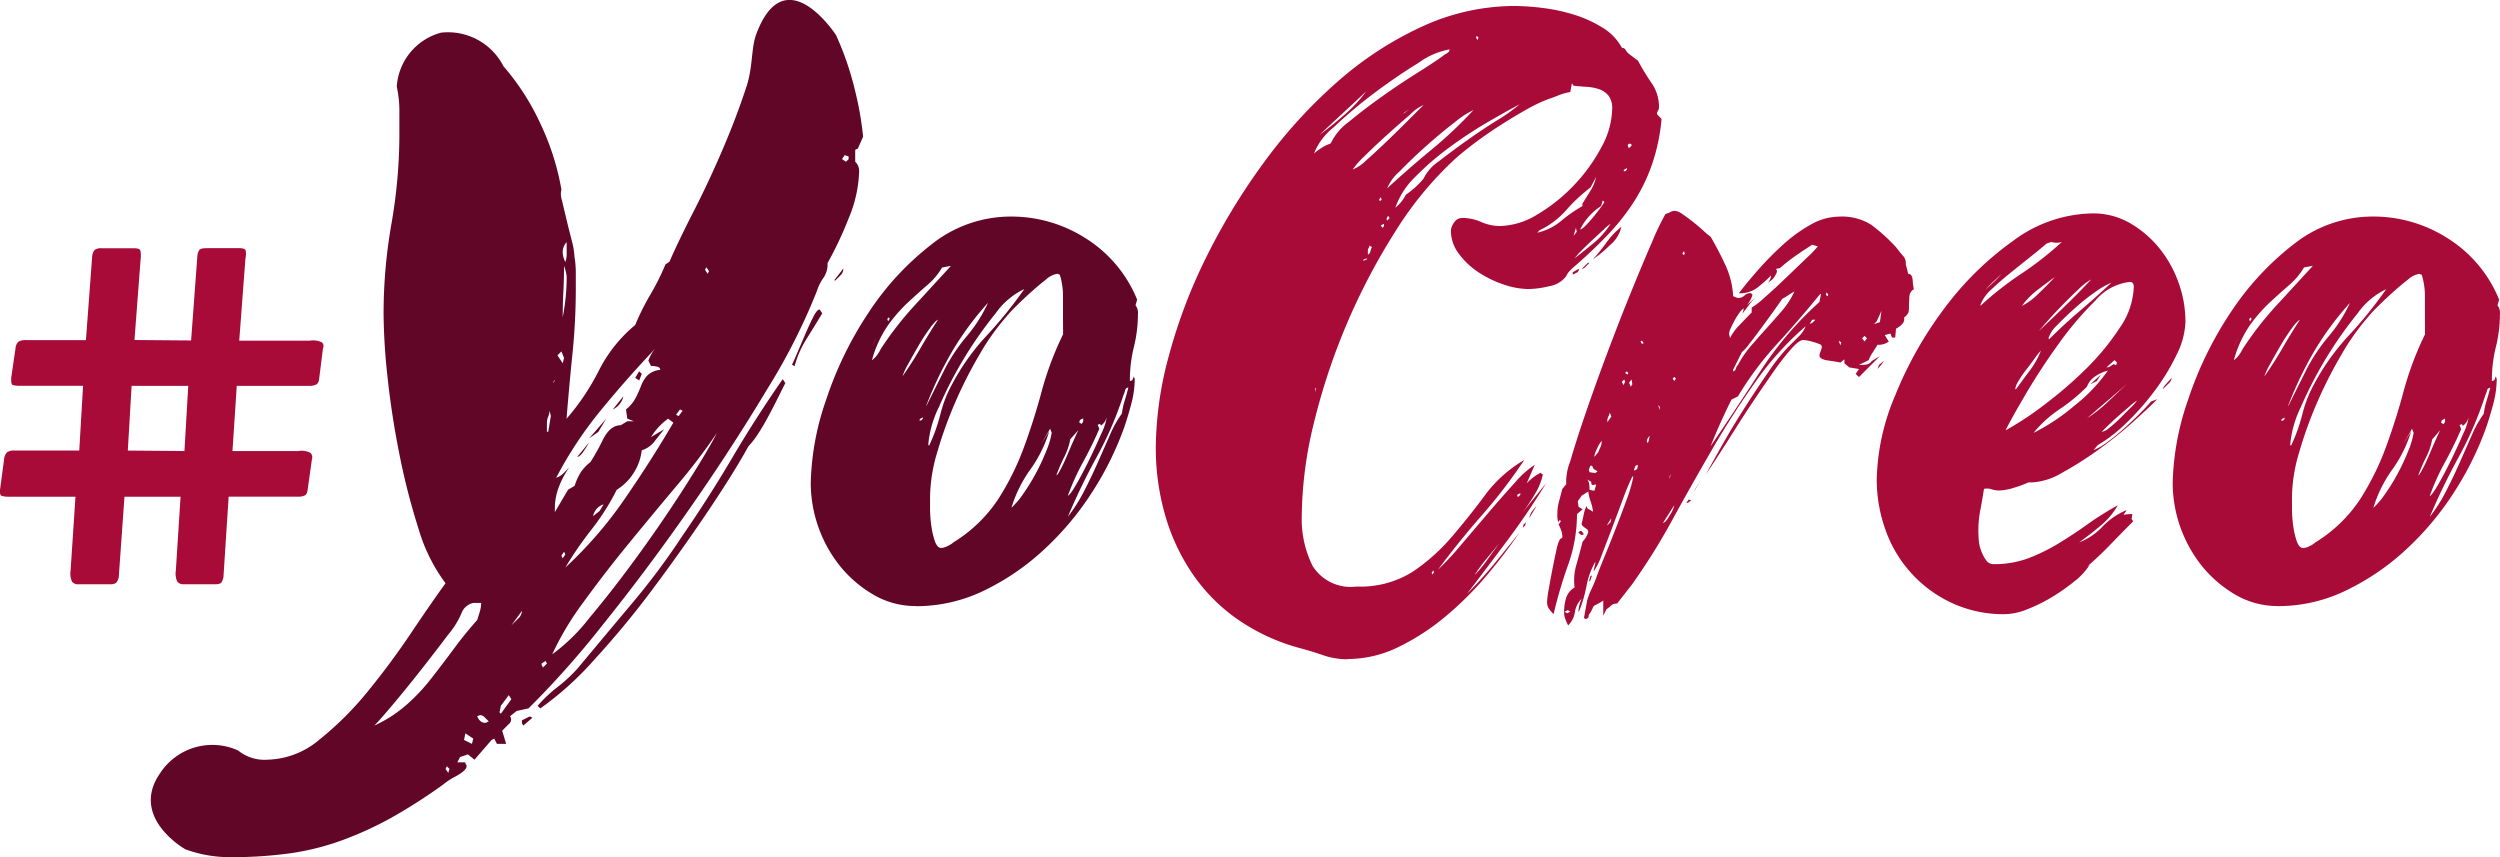 <svg xmlns="http://www.w3.org/2000/svg" xmlns:xlink="http://www.w3.org/1999/xlink" width="110.766" height="37.982" viewBox="0 0 110.766 37.982">
  <defs>
    <clipPath id="clip-path">
      <rect id="Rectángulo_508" data-name="Rectángulo 508" width="110.766" height="37.982" fill="none"/>
    </clipPath>
  </defs>
  <g id="Grupo_11043" data-name="Grupo 11043" transform="translate(0 0)">
    <g id="Grupo_10837" data-name="Grupo 10837" transform="translate(0 0)" clip-path="url(#clip-path)">
      <path id="Trazado_10103" data-name="Trazado 10103" d="M28.115,2.934a10.769,10.769,0,0,1,1.663,2.6,11.311,11.311,0,0,1,.905,2.86.891.891,0,0,0,.029.5c.058.253.126.534.2.846s.155.623.233.933a3.224,3.224,0,0,1,.117.7,4.363,4.363,0,0,1,.059.7v.7a28.565,28.565,0,0,1-.147,2.89q-.147,1.431-.263,2.889a10.38,10.38,0,0,0,1.43-2.13A6.287,6.287,0,0,1,33.952,14.4a10.65,10.65,0,0,1,.67-1.343,10.872,10.872,0,0,0,.671-1.342l.175-.117q.408-.933,1.081-2.247t1.283-2.743q.613-1.43,1.051-2.773c.293-.894.2-1.714.438-2.334,1.284-3.417,3.531.058,3.531.058A13.361,13.361,0,0,1,43.7,4.042a14.21,14.21,0,0,1,.35,2.014l-.233.525L43.7,6.64v.526a.556.556,0,0,1,.175.408,5.742,5.742,0,0,1-.466,2.1,16.239,16.239,0,0,1-.935,1.985,1.047,1.047,0,0,1-.175.642,2.045,2.045,0,0,0-.292.584,27.208,27.208,0,0,1-2.218,4.377q-1.575,2.626-3.472,5.34T32.493,27.71a39.891,39.891,0,0,1-3.269,3.677L28.7,31.5l-.292.233a.254.254,0,0,1-.058.35c-.116.116-.213.213-.291.292l.175.583h-.409l-.117-.233-.117.058-.759.876-.292-.234-.35.117-.116.234h.35a.118.118,0,0,0,.029.088.117.117,0,0,1,.029.087c0,.117-.156.263-.466.438a3.234,3.234,0,0,0-.584.379,24.076,24.076,0,0,1-2.277,1.459,15.567,15.567,0,0,1-2.159.992,11.493,11.493,0,0,1-2.306.584,18.812,18.812,0,0,1-2.714.175,5.693,5.693,0,0,1-1.956-.35s-2.5-1.408-1.107-3.385a2.762,2.762,0,0,1,3.443-.993,1.86,1.86,0,0,0,1.312.409,3.693,3.693,0,0,0,2.306-.9,14.18,14.18,0,0,0,2.159-2.16q1.021-1.256,1.9-2.568t1.517-2.189a7.593,7.593,0,0,1-1.2-2.422,30.205,30.205,0,0,1-.846-3.3q-.349-1.751-.525-3.414a27.362,27.362,0,0,1-.175-2.773,23.1,23.1,0,0,1,.35-4.027,23.093,23.093,0,0,0,.35-4.028V4.918a4.982,4.982,0,0,0-.116-1.08A2.655,2.655,0,0,1,25.35,1.447a2.758,2.758,0,0,1,2.765,1.487M22.4,32.146a5.882,5.882,0,0,0,1.371-.876,8.362,8.362,0,0,0,1.138-1.2q.526-.672,1.021-1.342t1.021-1.255c.039-.117.078-.244.118-.379a1.425,1.425,0,0,0,.058-.379h-.35a.712.712,0,0,0-.525.467,3.774,3.774,0,0,1-.584.933q-.526.7-1.168,1.518t-1.254,1.547q-.612.729-.846.963m3.326,1.926-.116-.117-.059.117.117.175Zm1.051-1.343-.349-.234-.059.292.35.175Zm.175-.992c.078.194.195.292.35.292A.121.121,0,0,0,27.385,32a.114.114,0,0,1,.087-.029l-.2-.2a.284.284,0,0,0-.2-.087Zm1.4-.934L28,31.27l-.059.292.059.059.467-.642Zm.117-3.094c.077-.078.175-.175.292-.292a.5.5,0,0,0,.175-.35ZM29.4,31.8l-.409.35-.058-.117v-.117l.351-.175ZM40.605,16.971c-.079.156-.185.37-.321.642s-.283.554-.438.846-.312.554-.466.788a3.71,3.71,0,0,1-.409.525q-.644,1.168-1.781,2.86t-2.422,3.415a40.313,40.313,0,0,1-2.627,3.181,14.037,14.037,0,0,1-2.393,2.16l-.117-.117a6.11,6.11,0,0,1,.9-.846,6.337,6.337,0,0,0,.9-.846q1.167-1.4,2.393-2.86a31.027,31.027,0,0,0,2.218-2.977q1.167-1.691,2.218-3.473T40.488,16.8ZM30.041,29.4l-.059-.117-.175.117v.058l.059.117Zm.175-10.973-.059-.233a.741.741,0,0,1-.057.263.7.7,0,0,0-.059.263v.409H30.1Zm.059,10.564a8.267,8.267,0,0,0,1.664-1.634q1.078-1.285,2.218-2.86t2.1-3.093q.963-1.517,1.313-2.218a26.731,26.731,0,0,1-1.78,2.335q-1.08,1.285-2.13,2.568t-1.984,2.568a13.089,13.089,0,0,0-1.4,2.334m.116-12.14c-.039,0-.058.039-.058.117Zm.059,4.319a.805.805,0,0,0,.32-.2l.263-.263a3.8,3.8,0,0,0-.467.876,2.661,2.661,0,0,0-.175.934v.175l.584-.992.292-.175a2.772,2.772,0,0,1,.262-.584,1.957,1.957,0,0,1,.438-.467,9.722,9.722,0,0,0,.554-.992q.32-.642.789-.642l.291-.175h.292l-.292-.117-.058-.409a1.577,1.577,0,0,0,.437-.525,5.282,5.282,0,0,0,.233-.525,1.478,1.478,0,0,1,.263-.438.916.916,0,0,1,.583-.263c0-.078-.049-.125-.145-.146a1.387,1.387,0,0,0-.263-.029l-.116-.234a1.635,1.635,0,0,1,.408-.642q-1.284,1.344-2.481,2.8a17.459,17.459,0,0,0-2.013,3.035m.35-5.311-.117-.292-.175.175.234.35Zm.058,8.7-.058-.116-.117.175.058.117Zm.058-13.832a.632.632,0,0,0-.175.467.935.935,0,0,0,.117.409,1.018,1.018,0,0,0,.058-.409Zm-.175,3.327a9.211,9.211,0,0,0,.175-1.809,1.921,1.921,0,0,0-.117-.467q0,.584-.029,1.138t-.029,1.138m4.669,4.494a2.915,2.915,0,0,0-.759.817l.584-.35c-.156.2-.3.379-.438.555a1.139,1.139,0,0,1-.555.379,2.337,2.337,0,0,1-.35.992,2.369,2.369,0,0,1-.759.759,10.274,10.274,0,0,1-1.109,1.75,16.428,16.428,0,0,0-1.167,1.693,17.97,17.97,0,0,0,2.627-3.035q1.167-1.692,2.16-3.385Zm-3.5,1.051a4.277,4.277,0,0,1-.234.38q-.176.262-.292.262Zm0-.175.758-.876-.349.584Zm.641,2.919a.694.694,0,0,0-.466.525l.292-.233Zm.876-4.786a.841.841,0,0,1-.467.583Zm.526-.817.175-.292.116.117-.116.292Zm1.809,1.634.117.058.175-.233-.116-.059Zm1.284-6.42.118.175.058-.117-.117-.175Zm5.195,1.926q-.351.584-.7,1.138a4.391,4.391,0,0,0-.525,1.2l-.117-.058c.038-.078.117-.252.233-.525l.35-.817c.117-.272.234-.526.35-.759s.213-.35.292-.35Zm.933-1.984a.4.4,0,0,1-.117.292l-.233.233h-.058Zm.234-4.845V6.932l-.175-.058-.117.175.175.117Z" transform="translate(-5.809 0)" fill="#620627"/>
      <path id="Trazado_10104" data-name="Trazado 10104" d="M3.344,31.574H.435a1.049,1.049,0,0,1-.369-.042q-.1-.043-.053-.358l.169-1.265A.5.5,0,0,1,.319,29.6a.545.545,0,0,1,.327-.074H3.512l.169-2.867H.919a1.258,1.258,0,0,1-.348-.032Q.476,26.6.5,26.282L.687,25A.438.438,0,0,1,.825,24.7a.61.61,0,0,1,.326-.064H3.807l.274-3.668a.575.575,0,0,1,.1-.317.447.447,0,0,1,.327-.084H5.958c.154,0,.242.035.263.105a1.083,1.083,0,0,1,.011.358l-.274,3.6,2.509.021.274-3.689a.664.664,0,0,1,.085-.317c.042-.056.154-.084.337-.084H10.6c.169,0,.263.035.285.105a.9.9,0,0,1-.011.358L10.6,24.659h3.12a.9.9,0,0,1,.538.074.213.213,0,0,1,.052.264l-.169,1.349c-.014.141-.063.229-.148.264a.663.663,0,0,1-.253.053H10.49L10.3,29.55h2.91a.9.9,0,0,1,.538.074.264.264,0,0,1,.073.284l-.189,1.349c-.014.141-.06.229-.137.264a.638.638,0,0,1-.264.052h-3.1L9.9,35.136a.838.838,0,0,1-.073.211c-.035.071-.131.105-.285.105H8.15a.339.339,0,0,1-.295-.116.862.862,0,0,1-.064-.495L8,31.574H5.515l-.253,3.563a.663.663,0,0,1-.084.211c-.042.071-.141.105-.3.105H3.491a.341.341,0,0,1-.3-.116.863.863,0,0,1-.063-.495Zm2.319-2.045,2.509.021.169-2.888H5.831Z" transform="translate(0 -9.566)" fill="#a80b38"/>
      <path id="Trazado_10105" data-name="Trazado 10105" d="M71.824,35.194a3.692,3.692,0,0,1-1.894-.5,5.408,5.408,0,0,1-1.483-1.268,5.93,5.93,0,0,1-1.3-3.662,11.91,11.91,0,0,1,.679-3.7A16.033,16.033,0,0,1,69.7,22.206a12.485,12.485,0,0,1,2.8-3.037A5.632,5.632,0,0,1,76,17.937a6.111,6.111,0,0,1,3.358.982,5.753,5.753,0,0,1,2.251,2.7l-.072.25a.553.553,0,0,1,.107.393,6.1,6.1,0,0,1-.178,1.447,6.052,6.052,0,0,0-.179,1.447v.071l.107-.036.072-.179a.153.153,0,0,0,.018.072.163.163,0,0,1,.018.072,4.366,4.366,0,0,1-.16,1.107q-.161.608-.34,1.108a13.9,13.9,0,0,1-1.393,2.786A12.954,12.954,0,0,1,77.5,32.675,10.786,10.786,0,0,1,74.843,34.5a6.878,6.878,0,0,1-3.019.7m1.143-15.006a3.03,3.03,0,0,1-.643.768q-.393.34-.858.768a6.935,6.935,0,0,0-.893,1.018,5.117,5.117,0,0,0-.715,1.554,1.073,1.073,0,0,0,.233-.232,2.1,2.1,0,0,0,.16-.268,14.856,14.856,0,0,1,1.483-1.911l1.626-1.769ZM70.288,22.9c-.048.1-.119.227-.215.393s-.167.3-.215.394Zm.25-.429.036.107.072-.107-.036-.071Zm.679,2.537q.428-.607.8-1.251t.768-1.25c-.071.024-.191.149-.357.375a8.7,8.7,0,0,0-.5.768q-.25.428-.464.822a2.9,2.9,0,0,0-.25.536M72.11,26.9v-.071a.217.217,0,0,1-.089.053.083.083,0,0,0-.053.089h.072ZM75,21.759a13.388,13.388,0,0,0-1.572,2.126,16.262,16.262,0,0,0-1.143,2.376l-.035.036h.035l.822-1.644a7.937,7.937,0,0,1,.965-1.429A6.35,6.35,0,0,0,75,21.759m1.607-.607a3.248,3.248,0,0,0-1.268,1.072,17.957,17.957,0,0,0-2.518,4.162,4.705,4.705,0,0,0-.464,1.626c0,.048.012.071.036.071a7.543,7.543,0,0,0,.5-1.394,5.548,5.548,0,0,1,.535-1.357,10.074,10.074,0,0,1,1.519-2.126,19.215,19.215,0,0,0,1.661-2.054m1.716,1.287v-.983a3.205,3.205,0,0,0-.143-.947.071.071,0,0,1-.053-.018.074.074,0,0,0-.053-.018.959.959,0,0,0-.5.25q-.322.25-.679.571t-.679.643a5.446,5.446,0,0,0-.429.465,10.5,10.5,0,0,0-1.161,1.644,19.4,19.4,0,0,0-1.072,2.108,18.326,18.326,0,0,0-.8,2.215,7.147,7.147,0,0,0-.321,1.965v.518a5.657,5.657,0,0,0,.053.768,3.553,3.553,0,0,0,.16.7c.072.2.166.3.286.3a.69.69,0,0,0,.286-.089.986.986,0,0,0,.25-.16,6.361,6.361,0,0,0,1.983-1.911,11.876,11.876,0,0,0,1.143-2.305q.446-1.213.786-2.483a14.027,14.027,0,0,1,.947-2.518Zm-2.287,8.4a3.322,3.322,0,0,0,.518-.608,8.76,8.76,0,0,0,.572-.929,9.347,9.347,0,0,0,.464-1,3.488,3.488,0,0,0,.232-.786l-.071-.179-.393.679.357-.572a5.8,5.8,0,0,1-.84,1.7,5.8,5.8,0,0,0-.839,1.7M78.648,27.8a2.947,2.947,0,0,1-.268.786,7.485,7.485,0,0,0-.34.786V29.4c.024,0,.083-.089.179-.268s.19-.381.286-.607.19-.447.286-.661.166-.369.215-.464Zm2.572-2.286a.144.144,0,0,0-.143.125,1.181,1.181,0,0,1-.072.2,15.912,15.912,0,0,1-1.178,2.734,28.626,28.626,0,0,0-1.287,2.661,6.983,6.983,0,0,0,.715-1.125q.322-.624.607-1.268t.536-1.215a5.119,5.119,0,0,1,.536-.964,3.23,3.23,0,0,1,.125-.572q.088-.286.16-.571m-1.286,1.821q-.322.751-.715,1.465a10.715,10.715,0,0,0-.679,1.5c.072-.024.2-.2.393-.536s.381-.7.571-1.09.363-.768.518-1.125a2.53,2.53,0,0,0,.232-.679v-.035a.581.581,0,0,1-.25.357l-.035-.072-.108.036Zm-.893-.286.108.072.071-.107v-.143l-.143.072Z" transform="translate(-31.226 -8.342)" fill="#620627"/>
      <path id="Trazado_10106" data-name="Trazado 10106" d="M104.232,29.444a3.311,3.311,0,0,1-1.09-.179q-.518-.179-1.054-.321a8.859,8.859,0,0,1-2.733-1.268,7.857,7.857,0,0,1-2-2.018,9.021,9.021,0,0,1-1.215-2.608,10.807,10.807,0,0,1-.411-3,15.836,15.836,0,0,1,.59-4.091A23.541,23.541,0,0,1,97.98,11.6a28.342,28.342,0,0,1,2.536-4.163,22.073,22.073,0,0,1,3.234-3.555,15.325,15.325,0,0,1,3.769-2.466A9.825,9.825,0,0,1,111.628.5a10.374,10.374,0,0,1,1.25.089,7.9,7.9,0,0,1,1.394.3,5.456,5.456,0,0,1,1.251.571,2.367,2.367,0,0,1,.858.893.176.176,0,0,1,.16.089.821.821,0,0,0,.125.161l.428.321a10.025,10.025,0,0,0,.608,1,1.841,1.841,0,0,1,.322,1.072.323.323,0,0,1-.053.161.159.159,0,0,0-.018.16l.179.179v.072a8.482,8.482,0,0,1-.428,1.983,7.8,7.8,0,0,1-.84,1.7,10.068,10.068,0,0,1-1.2,1.483q-.679.7-1.465,1.375l-.16.16a.827.827,0,0,0-.125.2,1.172,1.172,0,0,1-.751.446,4.108,4.108,0,0,1-.929.126,3.448,3.448,0,0,1-1.09-.2,4.736,4.736,0,0,1-1.107-.535,3.379,3.379,0,0,1-.875-.822,1.68,1.68,0,0,1-.357-1.018.641.641,0,0,1,.143-.375.427.427,0,0,1,.357-.2,2.091,2.091,0,0,1,.839.179,2.081,2.081,0,0,0,.84.179,3.285,3.285,0,0,0,1.661-.518,7.479,7.479,0,0,0,1.608-1.286,7.538,7.538,0,0,0,1.215-1.68,3.655,3.655,0,0,0,.482-1.7.917.917,0,0,0-.16-.589.925.925,0,0,0-.411-.286,2.035,2.035,0,0,0-.554-.107c-.2-.012-.4-.029-.589-.053l-.071-.108-.072.393a2.282,2.282,0,0,0-.518.143q-.268.108-.483.179a6.765,6.765,0,0,0-.964.465q-.572.321-1.161.7t-1.107.768q-.518.393-.84.678a15.581,15.581,0,0,0-2.662,3.216,28.412,28.412,0,0,0-3.626,8.521,17.766,17.766,0,0,0-.536,4.127,4.64,4.64,0,0,0,.482,2.2,1.994,1.994,0,0,0,1.947.911,4.356,4.356,0,0,0,2.465-.643,8.481,8.481,0,0,0,1.733-1.536q.768-.892,1.483-1.858a5.817,5.817,0,0,1,1.75-1.572,23.365,23.365,0,0,1-1.875,2.447q-1.018,1.161-1.947,2.411a12.064,12.064,0,0,0,1-1.072l1.232-1.447q.625-.732,1.179-1.339a4.116,4.116,0,0,1,.875-.786l-.357.822a2.163,2.163,0,0,1,.608-.464l.107.072a2.726,2.726,0,0,1-.357.875,8.058,8.058,0,0,1-.535.8l1.036-1.287q-.786,1.286-1.679,2.483t-1.822,2.412a17.638,17.638,0,0,0,1.2-1.322q.553-.678,1.125-1.393-.607.893-1.429,1.875a14.691,14.691,0,0,1-1.822,1.822,10.182,10.182,0,0,1-2.108,1.376,5.124,5.124,0,0,1-2.25.535m4.5-27.009a3.314,3.314,0,0,0-1.358.589q-.964.59-1.965,1.34a19.849,19.849,0,0,0-1.8,1.518,2.8,2.8,0,0,0-.875,1.161c.119-.1.232-.179.339-.25a1.6,1.6,0,0,1,.375-.179l.036-.035a2.517,2.517,0,0,1,.786-.929q.643-.535,1.446-1.107t1.572-1.054q.768-.481,1.161-.768a.886.886,0,0,1,.16-.107c.083-.048.125-.1.125-.143Zm-5.9,15.006H102.8v.178Zm.143-11.219q.536-.392,1.108-.893a6.526,6.526,0,0,0,.964-1.036Zm1.465,1.536a1.78,1.78,0,0,0,.608-.411q.428-.374.929-.857t.947-.929l.661-.661A1.833,1.833,0,0,0,107,5.31q-.483.411-1.036.911t-1,.946a3.473,3.473,0,0,0-.518.59m.644,3.93-.143.035-.035.072.179-.072Zm.035-.179q.071,0,.108-.125a1.11,1.11,0,0,1,.071-.2l-.107-.071a.275.275,0,0,1-.036.107.276.276,0,0,0-.036.108Zm.608-2.43-.036-.108-.072.108.036.071Zm.107,1.072-.143.071.071.107.072-.071Zm.25-.25-.071-.107-.072.143.036.072Zm-.107-1.322q.928-.857,1.947-1.7a18.894,18.894,0,0,0,1.876-1.768,3.9,3.9,0,0,0-.822.535q-.608.465-1.269,1.054t-1.179,1.126a2.036,2.036,0,0,0-.554.75m5.859-3.716q-.607.322-1.465.822A18.768,18.768,0,0,0,108.7,6.793a12.221,12.221,0,0,0-1.483,1.286,3.51,3.51,0,0,0-.875,1.358,1.669,1.669,0,0,0,.464-.572,4.854,4.854,0,0,0,.429-.34,3.677,3.677,0,0,0,.357-.375,1.936,1.936,0,0,1,.679-.768q.571-.447,1.25-.929t1.34-.893a7.44,7.44,0,0,0,.982-.7m-5.109.393.214-.179-.25.179Zm1.215,20.365.035.071.072-.107-.036-.072Zm1.894.108a5.314,5.314,0,0,0,.554-.662q.268-.374.554-.768-.286.357-.572.7a6.683,6.683,0,0,0-.535.733m.071-23.83.072.107.036-.107-.072-.072Zm1.822,20.258.036.107.107-.107v-.072Zm.25,1.465.035-.143.108-.108-.036.143Zm.286-.429a.77.77,0,0,1,.125-.3,1.779,1.779,0,0,1,.2-.233Zm.357-12.648a2.5,2.5,0,0,0,1.054-.518,6.365,6.365,0,0,1,.947-.661V9.258l.357-.572a1.938,1.938,0,0,0,.25-.608l-.25.465a7.172,7.172,0,0,0-1.072,1,3.763,3.763,0,0,1-1.179.893Zm1.822,1.608.036.035-.072.108-.215.108V12.3Zm-.107-1.823-.108.357.143-.179Zm-.072,1.358q.464-.357.876-.7a3.6,3.6,0,0,0,.732-.839,1.917,1.917,0,0,0-.3.25c-.155.143-.322.3-.5.464s-.346.328-.5.483a2.693,2.693,0,0,0-.3.34m1.179-2.322a2.594,2.594,0,0,0-.929,1.036q.071,0,.232-.16c.107-.108.22-.232.339-.376s.226-.279.322-.41a2.425,2.425,0,0,0,.179-.268l-.071-.072Zm-.536,2.536-.16.161a.249.249,0,0,1-.161.089l.286-.286Zm1.429-1.607a1.425,1.425,0,0,1-.5.8,5.059,5.059,0,0,1-.751.625,8.2,8.2,0,0,0,.59-.732,3.605,3.605,0,0,1,.661-.7m.25-2.608a.226.226,0,0,1-.089.054.083.083,0,0,0-.054.089h.072l.071-.072Zm.036-1,.036.107h.036l.107-.107-.036-.072h-.107Z" transform="translate(-44.52 -0.235)" fill="#a80b38"/>
      <path id="Trazado_10107" data-name="Trazado 10107" d="M128.621,31.26a1.241,1.241,0,0,1-.036-.357,2.12,2.12,0,0,1,.071-.554c.048-.179.1-.363.143-.554l.179-.215a2.446,2.446,0,0,1,.179-1.019q.25-.874.679-2.125t.964-2.68q.536-1.428,1.054-2.7t.929-2.215a11.588,11.588,0,0,1,.59-1.232,1.52,1.52,0,0,0,.215-.089.475.475,0,0,1,.215-.053.7.7,0,0,1,.322.143q.214.143.464.34t.464.393a2.957,2.957,0,0,0,.321.268q.357.608.661,1.268a3.724,3.724,0,0,1,.339,1.375.289.289,0,0,1,.108.036.263.263,0,0,0,.107.035.385.385,0,0,0,.286-.107.385.385,0,0,1,.286-.107l.071.071a1.29,1.29,0,0,1-.25.465l.393-.357a3.14,3.14,0,0,0-.321.375c-.1.131-.191.256-.286.375a.575.575,0,0,0,.071-.25.621.621,0,0,0-.178.179,2.826,2.826,0,0,0-.215.34q-.108.2-.179.357a.667.667,0,0,0-.072.232.243.243,0,0,0,.018.108.249.249,0,0,1,.018.107,2.184,2.184,0,0,1,.429-.59q.321-.339.535-.554v-.214a4,4,0,0,0,.59-.464q.447-.393.929-.858l.911-.875a4.976,4.976,0,0,0,.5-.518l-.25-.072q-.394.25-.751.5a7.551,7.551,0,0,0-.679.536l-.179.036a.14.14,0,0,1,.036.161,1.16,1.16,0,0,1-.107.2.645.645,0,0,1-.179.179,1.118,1.118,0,0,0-.143.107.513.513,0,0,0,.179-.357,6.271,6.271,0,0,1-.625.554,1.286,1.286,0,0,1-.8.233q.321-.429.839-1.019a13.992,13.992,0,0,1,1.108-1.126,6.6,6.6,0,0,1,1.232-.893,2.571,2.571,0,0,1,1.251-.357,2.437,2.437,0,0,1,1.429.357,7.9,7.9,0,0,1,1.107,1c.072.1.166.215.286.357a.482.482,0,0,1,.143.393l.107.428c.119,0,.185.1.2.286a1.772,1.772,0,0,0,.053.393.4.4,0,0,0-.2.339c-.012.155-.018.292-.018.411a1.487,1.487,0,0,1-.018.268.511.511,0,0,1-.2.233.317.317,0,0,1-.089.3,1.032,1.032,0,0,1-.268.2l-.035.393h-.143l-.071-.179-.25.071.179.286a.779.779,0,0,1-.5.143c-.071.119-.143.232-.214.34a1.8,1.8,0,0,0-.179.339l-.429.215a2.528,2.528,0,0,0,.322-.018.37.37,0,0,0,.25-.16l.357-.215-.929.929-.143-.143.143-.214-.428-.072-.215-.179v-.179l-.179.143c-.1-.023-.274-.053-.535-.089s-.393-.112-.393-.232a.767.767,0,0,1,.053-.179.676.676,0,0,0,.053-.214l-.035-.072a2.324,2.324,0,0,0-.411-.143,1.759,1.759,0,0,0-.375-.071q-.179,0-.518.376a10.514,10.514,0,0,0-.768.982q-.429.608-.893,1.3t-.893,1.376q-.428.678-.768,1.2t-.482.732q.25-.464.714-1.286t1-1.662q.536-.839,1.054-1.59a8.293,8.293,0,0,1,.875-1.108l.447-.447a1.33,1.33,0,0,0,.339-.482,13.251,13.251,0,0,0-2.2,2.429q-1.018,1.43-1.93,3t-1.786,3.162a27.937,27.937,0,0,1-1.8,2.876l-.643.822a.36.36,0,0,0-.268.089,1.335,1.335,0,0,1-.2.16l-.143.286v-.678l-.035.035c-.167.1-.274.155-.321.179a.184.184,0,0,0-.089.072.632.632,0,0,0-.036.089,1.832,1.832,0,0,1-.161.268c0,.119-.048.179-.143.179l-.071-.036.143-.786a3.356,3.356,0,0,1,.2-.518,4.869,4.869,0,0,0,.2-.482q.143-.392.393-1t.5-1.251q.25-.643.464-1.232a6.364,6.364,0,0,0,.286-.983l-.036-.035a10.089,10.089,0,0,0-.411.982q-.233.626-.483,1.286t-.464,1.215a3.178,3.178,0,0,1-.357.733.973.973,0,0,1,.036-.215,1.013,1.013,0,0,0,.036-.214,3.4,3.4,0,0,0-.393,1.072,5.931,5.931,0,0,1-.322,1.107l-.036.036V35.19a1.616,1.616,0,0,1,.143-.536,1.023,1.023,0,0,0-.3.589,1.031,1.031,0,0,1-.3.59,2.936,2.936,0,0,1-.125-.286.81.81,0,0,1-.053-.286,2.135,2.135,0,0,1,.089-.643.825.825,0,0,1,.375-.464,2.451,2.451,0,0,1,.089-1.037q.16-.571.268-1a.973.973,0,0,0,.25-.428l-.035-.108a.934.934,0,0,1-.179-.125c-.072-.059-.1-.113-.072-.161.024-.095.053-.226.089-.393a1.1,1.1,0,0,1,.125-.357l.036.108.25.143a2.3,2.3,0,0,0-.107-.447,2.163,2.163,0,0,1-.108-.447l-.286.179-.179.25.036.25.179.108-.25.214a6.692,6.692,0,0,1-.393,2.251,20.13,20.13,0,0,0-.643,2.179,1.773,1.773,0,0,1-.2-.232.507.507,0,0,1-.089-.3,3.882,3.882,0,0,1,.071-.554q.071-.411.161-.876t.179-.858a1.794,1.794,0,0,1,.16-.5l.107-.072a.911.911,0,0,0-.053-.321c-.036-.095-.078-.19-.125-.286h.035l.072-.108-.036-.071Zm.535,3.966-.107-.071-.143.071.107.071Zm.5-3.394-.143-.107.072-.072h.071l.108.143Zm.643-2.215-.035-.036c-.12.072-.179.036-.179-.107l-.179-.108a.366.366,0,0,1,.089.215,2.077,2.077,0,0,1,.018.25l.215.036Zm-.321-.679.036.108.25.035.107-.072-.179-.107-.072-.143h-.071Zm0,4.966.072-.25.071-.035-.071.214Zm.572-6.253a1.388,1.388,0,0,0-.2.34,1.192,1.192,0,0,0-.125.34v.035l.179-.214a1.494,1.494,0,0,1,.089-.215.558.558,0,0,0,.053-.25Zm.428-1.071-.071-.179a.577.577,0,0,1-.054.16.607.607,0,0,0-.053.161v.107Zm0,4.5-.179.286V31.4l.143-.143Zm.608-6.038-.036-.107-.108.107.072.143Zm.143-.393-.072-.072-.071.072.107.071Zm.179.5-.036-.215-.107.143.071.179Zm.25,3.572-.107.036-.072.179.036.036.108-.072Zm.25-5.395-.072-.107-.071.035.071.108Zm.179,4.43a.571.571,0,0,0,.071-.25l.036-.072a.31.31,0,0,0-.143.25Zm.536-1.465v-.143l-.072-.072Zm.143,5q.107,0,.3-.339a1.279,1.279,0,0,0,.2-.447Zm.286-2.037v.072l.072-.215Zm.286-4.359-.072-.072-.072.072.072.107Zm.357-5.467.035-.071-.035-.108-.072.108ZM134.3,30.4l.107-.143.108.036-.143.107Zm.322-.464a2.915,2.915,0,0,1,.25-.428Zm.25-.428a.1.1,0,0,1,.036-.072Zm1.429-3.68q-.25.5-.483,1.019t-.447,1.054q1.143-1.679,2.215-3.34a15.348,15.348,0,0,1,2.608-3.055l.072-.357h-.036q-.93,1.144-1.912,2.215a14.359,14.359,0,0,0-1.733,2.322Zm.071-1.322v.072a.166.166,0,0,0,.125-.125.307.307,0,0,1,.089-.16,4.756,4.756,0,0,1,.589-.858q.339-.392.679-.768c.226-.25.452-.506.679-.769a3.625,3.625,0,0,0,.554-.857,2.021,2.021,0,0,0-.268.161,1.963,1.963,0,0,1-.268.16q-.071.107-.339.483t-.572.786q-.3.411-.554.732a1.746,1.746,0,0,1-.322.357Zm3.645-2.215h-.143l-.108.179.108-.036Zm.464-1.108.072.071.036-.071-.072-.108Zm.643,2.25a.156.156,0,0,1,.018-.071.156.156,0,0,0,.018-.071l-.107-.072Zm.964-.321.108.142.107-.142-.107-.107Zm.536-.643h.036l.215-.072.071-.5-.214.465Zm.429,1.643a1.562,1.562,0,0,1-.286.357l.072-.179Z" transform="translate(-59.584 -8.124)" fill="#a80b38"/>
      <path id="Trazado_10108" data-name="Trazado 10108" d="M169.12,22.432a3.54,3.54,0,0,1-.393,1.5,9.558,9.558,0,0,1-.983,1.612,11.367,11.367,0,0,1-1.268,1.433,6.538,6.538,0,0,1-1.251.966l-.179.216a2.487,2.487,0,0,0,.59-.34,8.33,8.33,0,0,0,.751-.609q.376-.34.7-.662t.5-.538l.286-.108q-.394.395-1.09,1.021a17.984,17.984,0,0,1-1.519,1.217,15.412,15.412,0,0,1-1.608,1.021,2.906,2.906,0,0,1-1.321.429h-.179a4.177,4.177,0,0,1-.625.233,2.382,2.382,0,0,1-.661.125,1.06,1.06,0,0,1-.339-.053.655.655,0,0,0-.34-.018q-.072.465-.16.931a4.72,4.72,0,0,0-.089.9c0,.119.005.263.018.43a1.673,1.673,0,0,0,.107.484,1.885,1.885,0,0,0,.214.411.392.392,0,0,0,.34.179,4.3,4.3,0,0,0,1.554-.268,8.216,8.216,0,0,0,1.339-.661q.644-.392,1.268-.839a13.416,13.416,0,0,1,1.34-.84,3.326,3.326,0,0,1-.751.893q-.465.394-.964.751a2.8,2.8,0,0,0,1.036-.7,3.122,3.122,0,0,1,1.072-.732l-.143.214a1.708,1.708,0,0,1,.393-.035l-.035.214.071.107q-.5.5-1,1.019t-1.036.982l.107-.071a2.922,2.922,0,0,1-.679.732,8.822,8.822,0,0,1-1,.7,6.988,6.988,0,0,1-1.09.536,2.759,2.759,0,0,1-.982.215,5.432,5.432,0,0,1-2.323-.483,5.614,5.614,0,0,1-2.947-3.187,6.588,6.588,0,0,1-.411-2.345,9.986,9.986,0,0,1,.822-3.687,16.9,16.9,0,0,1,2.161-3.83,13.746,13.746,0,0,1,3.055-3.007,6.036,6.036,0,0,1,3.536-1.218,3.254,3.254,0,0,1,1.644.43,4.675,4.675,0,0,1,1.3,1.11,5.142,5.142,0,0,1,.858,1.54,5.05,5.05,0,0,1,.3,1.683m-9.075-.675a14.548,14.548,0,0,1,1.8-1.412,14.436,14.436,0,0,0,1.8-1.411.772.772,0,0,1-.464,0l-.214.071q-.286.251-.715.59t-.893.715q-.465.375-.839.732a1.756,1.756,0,0,0-.483.679Zm.929-1.413c-.12.12-.239.232-.357.34a3.508,3.508,0,0,0-.357.375q.178-.178.357-.339a3.8,3.8,0,0,0,.357-.376m.179,6.935a13.224,13.224,0,0,0,1.661-1.09,18.221,18.221,0,0,0,1.875-1.607,10.857,10.857,0,0,0,1.519-1.84,3.385,3.385,0,0,0,.625-1.822c0-.143-.06-.215-.179-.215a2.339,2.339,0,0,0-1.519.822,14.716,14.716,0,0,0-1.626,1.912q-.786,1.09-1.429,2.179t-.929,1.661m1.572-3.536a3.028,3.028,0,0,0-.286.357q-.18.25-.375.5a4.091,4.091,0,0,0-.34.5.893.893,0,0,0-.143.357h.036q.286-.392.607-.822a3.7,3.7,0,0,0,.5-.893m-.858-1.968a2.918,2.918,0,0,0,.768-.572q.446-.428.7-.714-.393.286-.786.589a3.432,3.432,0,0,0-.679.7m.536,5.611a9.215,9.215,0,0,0,1.8-1.2,7.393,7.393,0,0,0,1.482-1.554,1.779,1.779,0,0,0-.554.25.949.949,0,0,0-.375.464,7.942,7.942,0,0,1-1.215,1,5.262,5.262,0,0,0-1.143,1.036M164.94,20.6a2.506,2.506,0,0,0-.536.411q-.322.3-.661.644t-.643.678q-.3.34-.482.554.607-.571,1.179-1.125T164.94,20.6m.893.144a3.164,3.164,0,0,0-.661.375,9.111,9.111,0,0,0-.911.715q-.465.41-.822.785a1.358,1.358,0,0,0-.393.59l.036.035q.678-.677,1.375-1.268t1.376-1.232m-1.072,6a6.074,6.074,0,0,0,.929-.732q.429-.41.858-.8Zm.607-1.929-.179.286-.286.143Zm1.608,1.144a2.314,2.314,0,0,0-.322.25q-.25.214-.536.464t-.715.679a.7.7,0,0,0,.34-.179,4.991,4.991,0,0,0,.482-.429l.465-.464a2.524,2.524,0,0,0,.286-.321m-1-1.787-.357.321a.29.29,0,0,0,.179-.053.923.923,0,0,1,.143-.089l.072.036h.035l.036-.108Zm2.143,1.286c0-.048.054-.131.161-.25s.184-.2.232-.25a.437.437,0,0,1-.161.268l-.232.232" transform="translate(-72.288 -8.217)" fill="#a80b38"/>
      <path id="Trazado_10109" data-name="Trazado 10109" d="M184.628,35.194a3.692,3.692,0,0,1-1.894-.5,5.408,5.408,0,0,1-1.483-1.268,5.93,5.93,0,0,1-1.3-3.662,11.909,11.909,0,0,1,.679-3.7,16.031,16.031,0,0,1,1.876-3.859,12.485,12.485,0,0,1,2.8-3.037,5.632,5.632,0,0,1,3.5-1.232,6.111,6.111,0,0,1,3.358.982,5.753,5.753,0,0,1,2.251,2.7l-.072.25a.554.554,0,0,1,.107.393,6.1,6.1,0,0,1-.178,1.447,6.053,6.053,0,0,0-.179,1.447v.071l.107-.036.072-.179a.153.153,0,0,0,.018.072.163.163,0,0,1,.018.072,4.365,4.365,0,0,1-.16,1.107q-.161.608-.34,1.108a13.9,13.9,0,0,1-1.393,2.786,12.955,12.955,0,0,1-2.108,2.519,10.786,10.786,0,0,1-2.662,1.822,6.878,6.878,0,0,1-3.019.7m1.143-15.006a3.031,3.031,0,0,1-.643.768q-.393.34-.857.768a6.937,6.937,0,0,0-.893,1.018,5.117,5.117,0,0,0-.715,1.554,1.073,1.073,0,0,0,.233-.232,2.1,2.1,0,0,0,.16-.268,14.856,14.856,0,0,1,1.483-1.911l1.626-1.769Zm-2.68,2.715c-.048.1-.119.227-.215.393s-.167.3-.215.394Zm.25-.429.036.107.072-.107-.036-.071Zm.679,2.537q.428-.607.8-1.251t.768-1.25c-.071.024-.191.149-.357.375a8.7,8.7,0,0,0-.5.768q-.25.428-.464.822a2.9,2.9,0,0,0-.25.536m.893,1.894v-.071a.217.217,0,0,1-.089.053.083.083,0,0,0-.053.089h.072Zm2.894-5.145a13.388,13.388,0,0,0-1.572,2.126,16.265,16.265,0,0,0-1.143,2.376l-.035.036h.035l.822-1.644a7.939,7.939,0,0,1,.965-1.429,6.35,6.35,0,0,0,.929-1.465m1.607-.607a3.248,3.248,0,0,0-1.268,1.072,17.958,17.958,0,0,0-2.518,4.162,4.705,4.705,0,0,0-.464,1.626c0,.048.012.071.036.071a7.543,7.543,0,0,0,.5-1.394,5.548,5.548,0,0,1,.535-1.357,10.075,10.075,0,0,1,1.519-2.126,19.216,19.216,0,0,0,1.661-2.054m1.716,1.287v-.983a3.205,3.205,0,0,0-.143-.947.071.071,0,0,1-.053-.018.074.074,0,0,0-.053-.018.959.959,0,0,0-.5.25q-.322.25-.679.571t-.679.643a5.445,5.445,0,0,0-.429.465,10.5,10.5,0,0,0-1.161,1.644,19.4,19.4,0,0,0-1.072,2.108,18.324,18.324,0,0,0-.8,2.215,7.147,7.147,0,0,0-.322,1.965v.518a5.654,5.654,0,0,0,.053.768,3.554,3.554,0,0,0,.16.7c.072.2.166.3.286.3a.69.69,0,0,0,.286-.089.986.986,0,0,0,.25-.16,6.362,6.362,0,0,0,1.983-1.911,11.877,11.877,0,0,0,1.143-2.305q.446-1.213.786-2.483a14.029,14.029,0,0,1,.947-2.518Zm-2.287,8.4a3.323,3.323,0,0,0,.518-.608,8.766,8.766,0,0,0,.572-.929,9.349,9.349,0,0,0,.464-1,3.489,3.489,0,0,0,.232-.786l-.071-.179-.393.679.357-.572a5.8,5.8,0,0,1-.84,1.7,5.8,5.8,0,0,0-.839,1.7m2.608-3.037a2.947,2.947,0,0,1-.268.786,7.489,7.489,0,0,0-.34.786V29.4c.024,0,.083-.089.179-.268s.19-.381.286-.607.19-.447.286-.661.166-.369.215-.464Zm2.572-2.286a.144.144,0,0,0-.143.125,1.18,1.18,0,0,1-.072.2,15.914,15.914,0,0,1-1.178,2.734,28.621,28.621,0,0,0-1.287,2.661,6.984,6.984,0,0,0,.715-1.125q.322-.624.607-1.268t.536-1.215a5.121,5.121,0,0,1,.536-.964,3.234,3.234,0,0,1,.125-.572q.088-.286.16-.571m-1.286,1.821q-.322.751-.715,1.465a10.715,10.715,0,0,0-.679,1.5c.072-.024.2-.2.393-.536s.381-.7.571-1.09.363-.768.518-1.125a2.53,2.53,0,0,0,.232-.679v-.035a.581.581,0,0,1-.25.357l-.035-.072-.108.036Zm-.893-.286.108.072.071-.107v-.143l-.143.072Z" transform="translate(-83.687 -8.342)" fill="#a80b38"/>
    </g>
  </g>
</svg>
